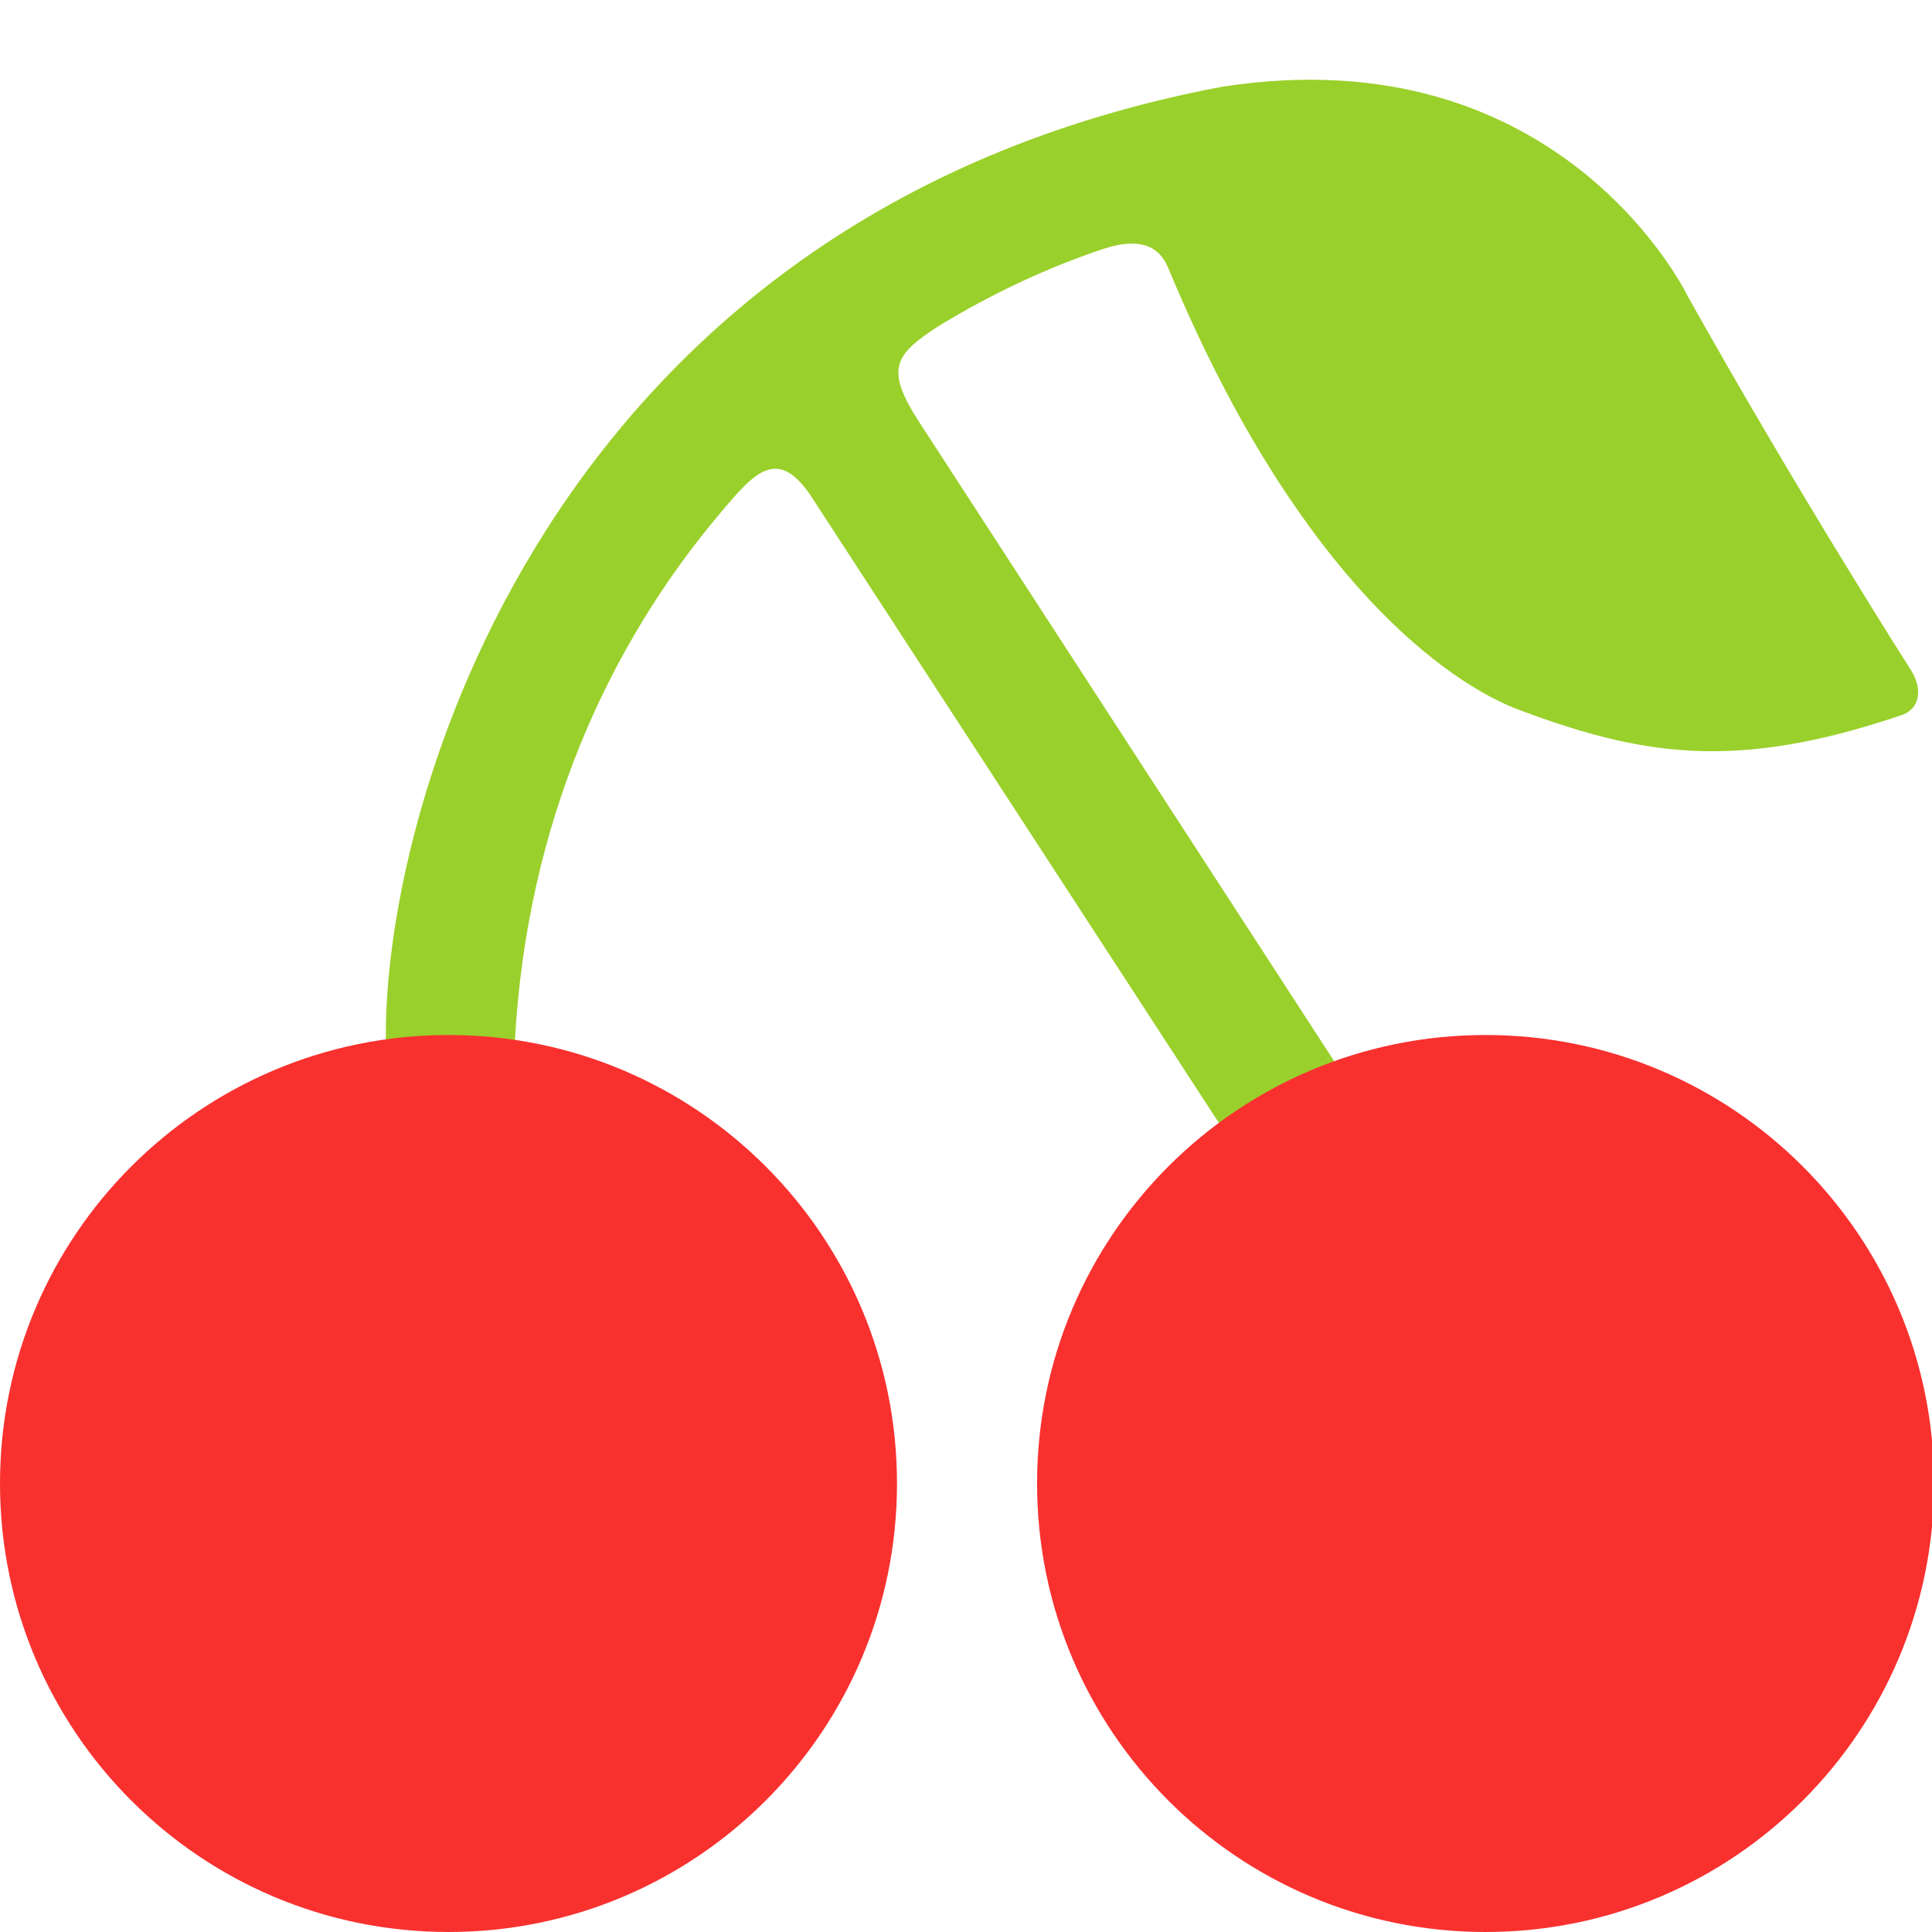 <svg viewBox="2 2 28 28" xmlns="http://www.w3.org/2000/svg">
<path d="M19.702 3.259C9.847 5.121 7.508 13.871 7.594 17.164L9.461 17.105C9.633 13.915 10.829 11.346 12.431 9.445L12.437 9.438C12.93 8.853 13.271 8.448 13.77 9.215L19.688 18.309L21.359 17.415L15.309 8.097C14.816 7.332 14.984 7.133 15.586 6.736C16.4 6.238 17.224 5.861 18.005 5.603C18.699 5.379 18.867 5.731 18.94 5.905C20.699 10.131 22.766 11.777 23.944 12.261C25.773 12.953 27.137 13.188 29.567 12.361C29.801 12.281 29.883 12.016 29.696 11.714C29.696 11.714 28.057 9.147 26.46 6.293C26.46 6.293 24.638 2.486 19.702 3.259Z" fill="#9AD02B"/>
<path fill-rule="evenodd" clip-rule="evenodd" d="M15 23.5C15 27.09 12.09 30 8.5 30C4.91 30 2 27.09 2 23.5C2 19.91 4.91 17 8.5 17C12.09 17 15 19.91 15 23.5ZM30.03 23.5C30.03 27.09 27.12 30 23.53 30C19.94 30 17.03 27.09 17.03 23.5C17.03 19.91 19.94 17 23.53 17C27.12 17 30.03 19.91 30.03 23.5Z" fill="#F8312F"/>
</svg>
